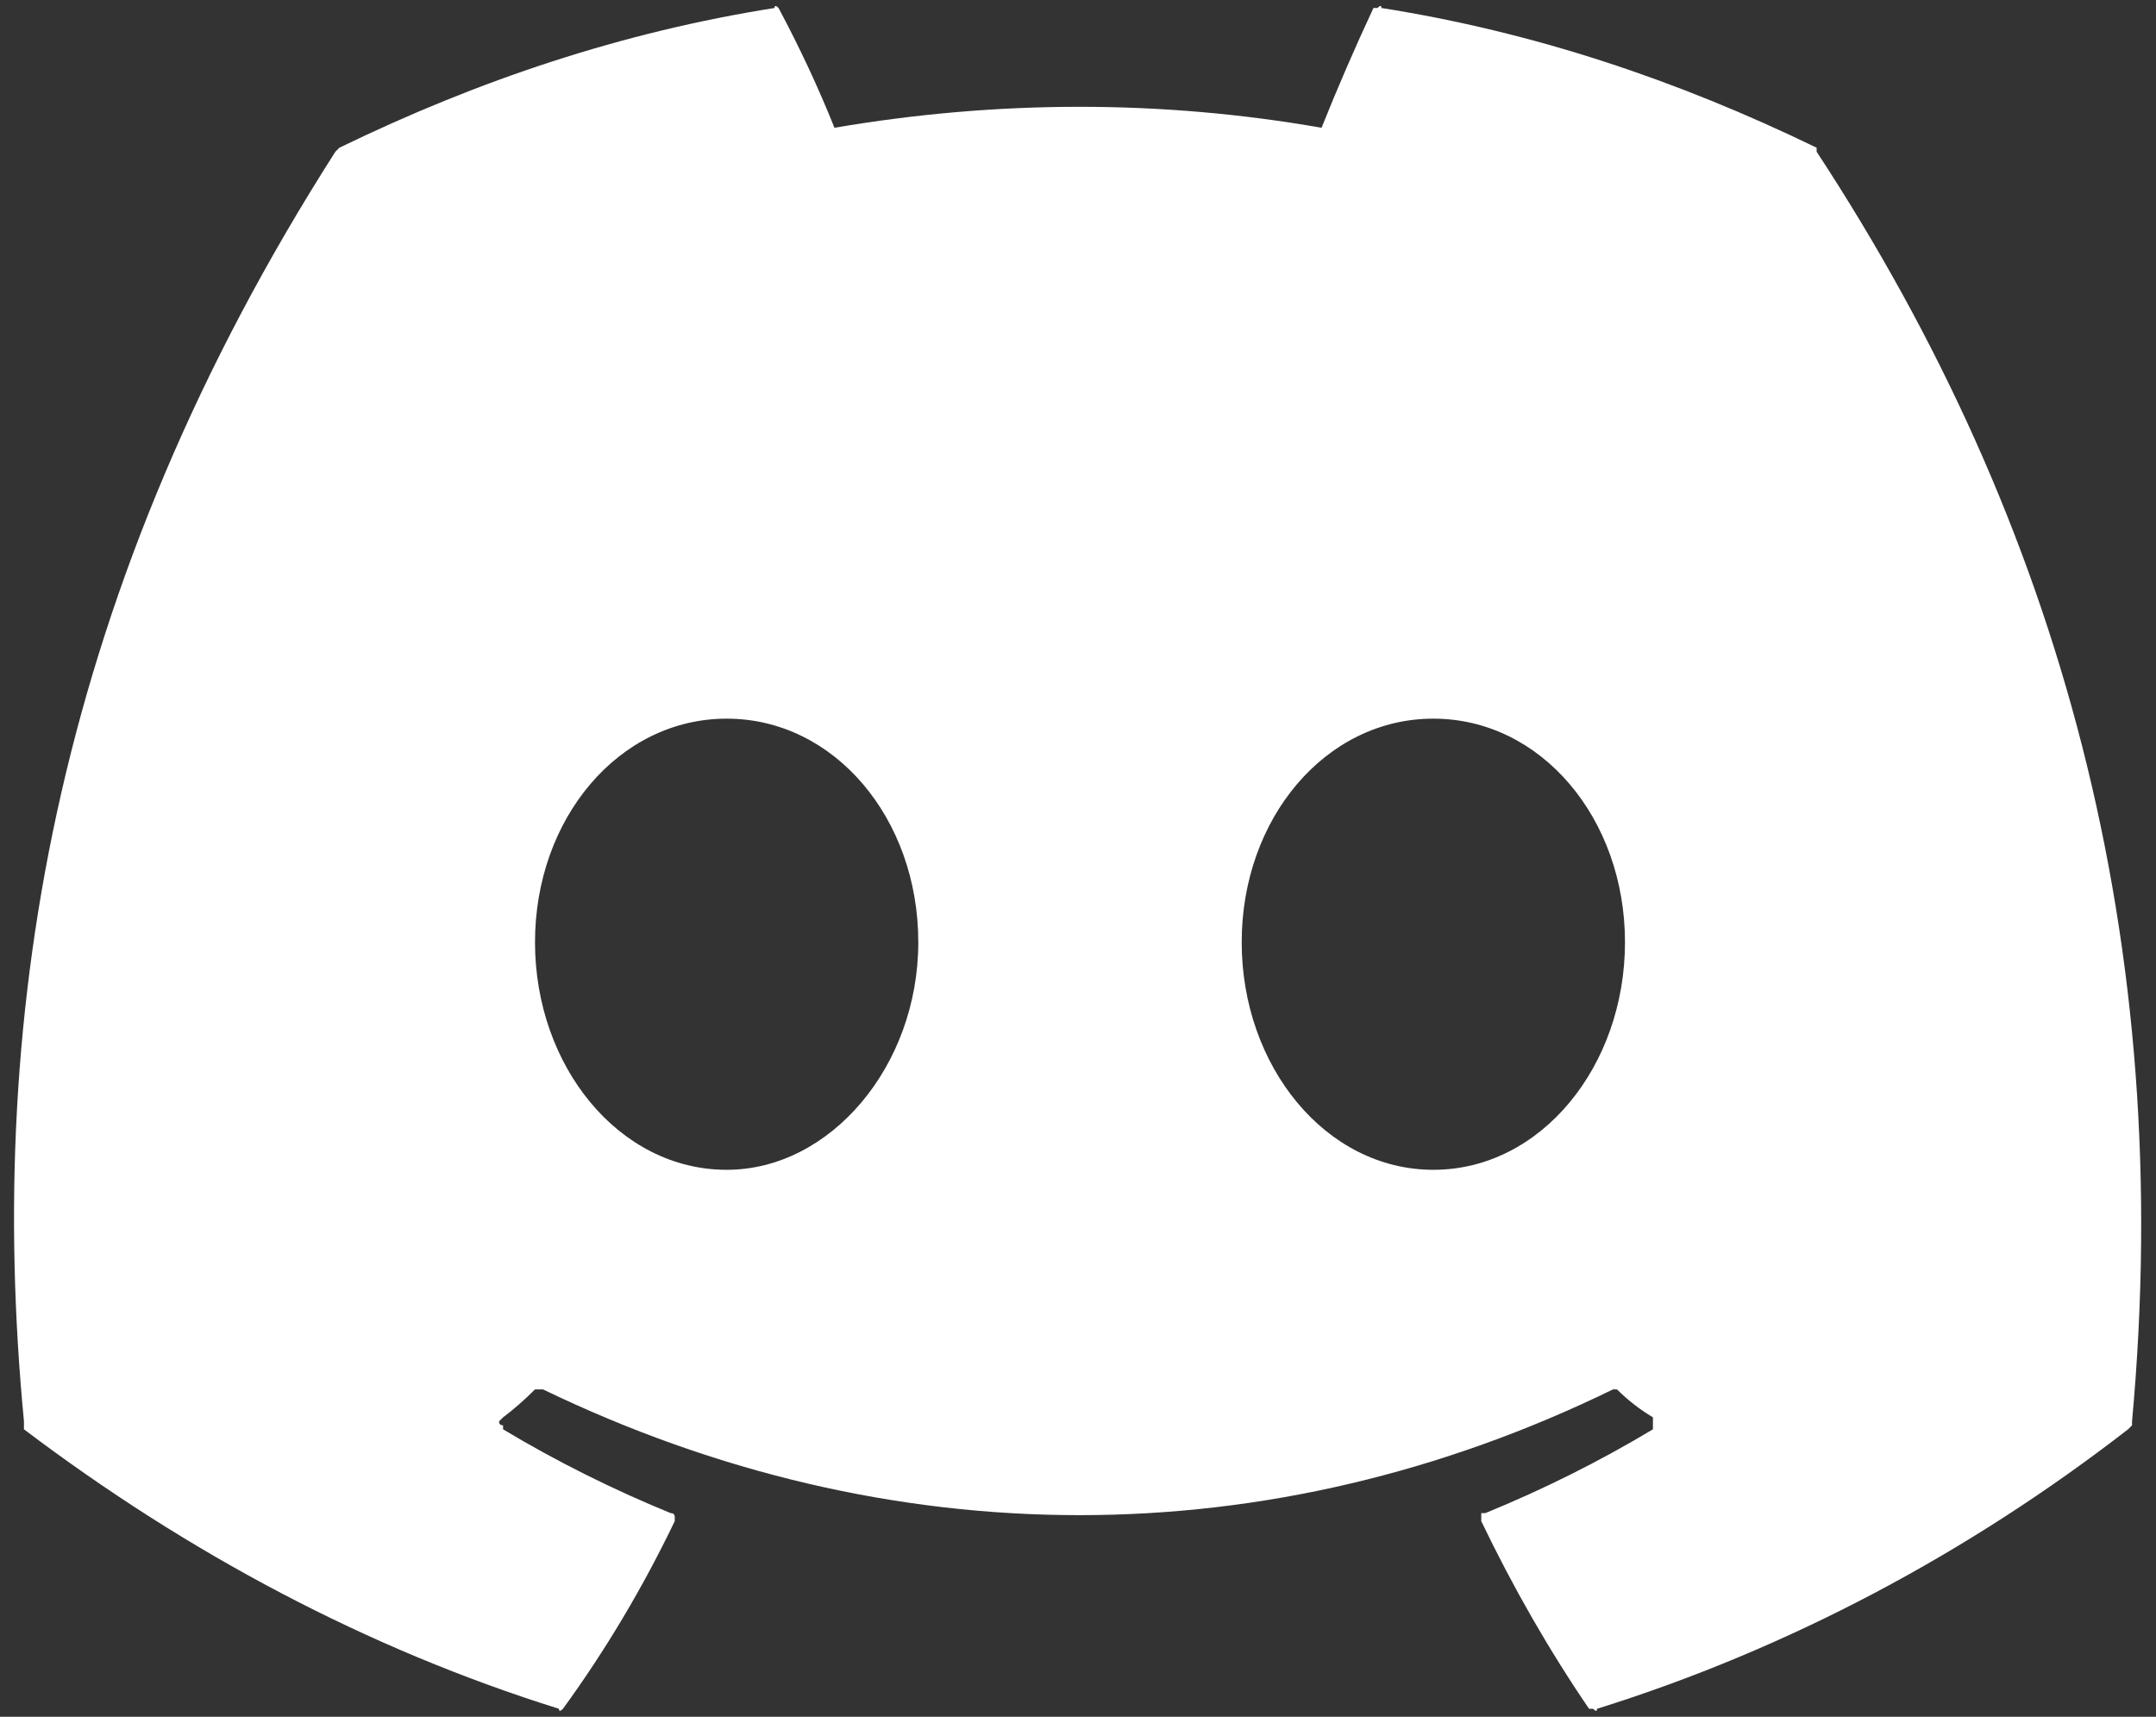 <svg version="1.2" xmlns="http://www.w3.org/2000/svg" viewBox="0 0 54 43" width="54" height="43"><rect x="0" y="0" width="54" height="43" fill="#333333" stroke="none"/><defs><clipPath clipPathUnits="userSpaceOnUse" id="cp1"><path d="m-144-49h1728v1117h-1728z"/></clipPath></defs><style>.a{fill:#fff;stroke:#ededed;stroke-width:0}</style><g clip-path="url(#cp1)"><path fill-rule="evenodd" class="a" d="m53.4 35.6q0 0.1 0 0.1 0 0-0.1 0.1c-4 3.1-8.5 5.5-13.3 7q0 0.1-0.1 0 0 0-0.1 0-1.5-2.2-2.7-4.7 0 0 0 0 0-0.1 0-0.1 0-0.1 0-0.1 0.1 0 0.1 0 2.2-0.9 4.2-2.1 0 0 0-0.1 0 0 0-0.1 0 0 0 0 0-0.1 0-0.1-0.5-0.3-0.9-0.7 0 0 0 0-0.1 0-0.1 0c-8.6 4.2-18.1 4.2-26.8 0q-0.1 0-0.1 0 0 0-0.1 0-0.4 0.4-0.8 0.7 0 0-0.1 0.1 0 0 0 0 0 0.1 0.1 0.1 0 0.1 0 0.1 2 1.2 4.2 2.1 0 0 0 0 0.1 0 0.1 0.1 0 0 0 0.1 0 0 0 0-1.2 2.5-2.8 4.7 0 0 0 0-0.1 0.1-0.1 0c-4.8-1.5-9.3-3.9-13.4-7q0-0.1 0-0.1 0 0 0-0.1c-1-10.4 0.9-21 7.8-31.8q0.1-0.1 0.1-0.1c3.5-1.7 7.1-2.9 10.9-3.5q0-0.1 0.1 0 0 0 0 0 0.8 1.5 1.4 3c4.1-0.7 8.2-0.7 12.2 0q0.6-1.5 1.3-3 0.1 0 0.1 0 0.1-0.1 0.1 0c3.8 0.6 7.4 1.8 10.9 3.5q0 0 0 0.1c6.1 9.3 9 19.8 7.9 31.8zm-30.4-12c0-3.1-2.1-5.6-4.8-5.6-2.7 0-4.8 2.5-4.8 5.6 0 3.1 2.1 5.7 4.8 5.7 2.6 0 4.8-2.6 4.8-5.7zm17.7 0c0-3.1-2.1-5.6-4.8-5.6-2.7 0-4.8 2.5-4.8 5.6 0 3.1 2.1 5.7 4.8 5.7 2.7 0 4.8-2.6 4.8-5.7z"/></g></svg>
